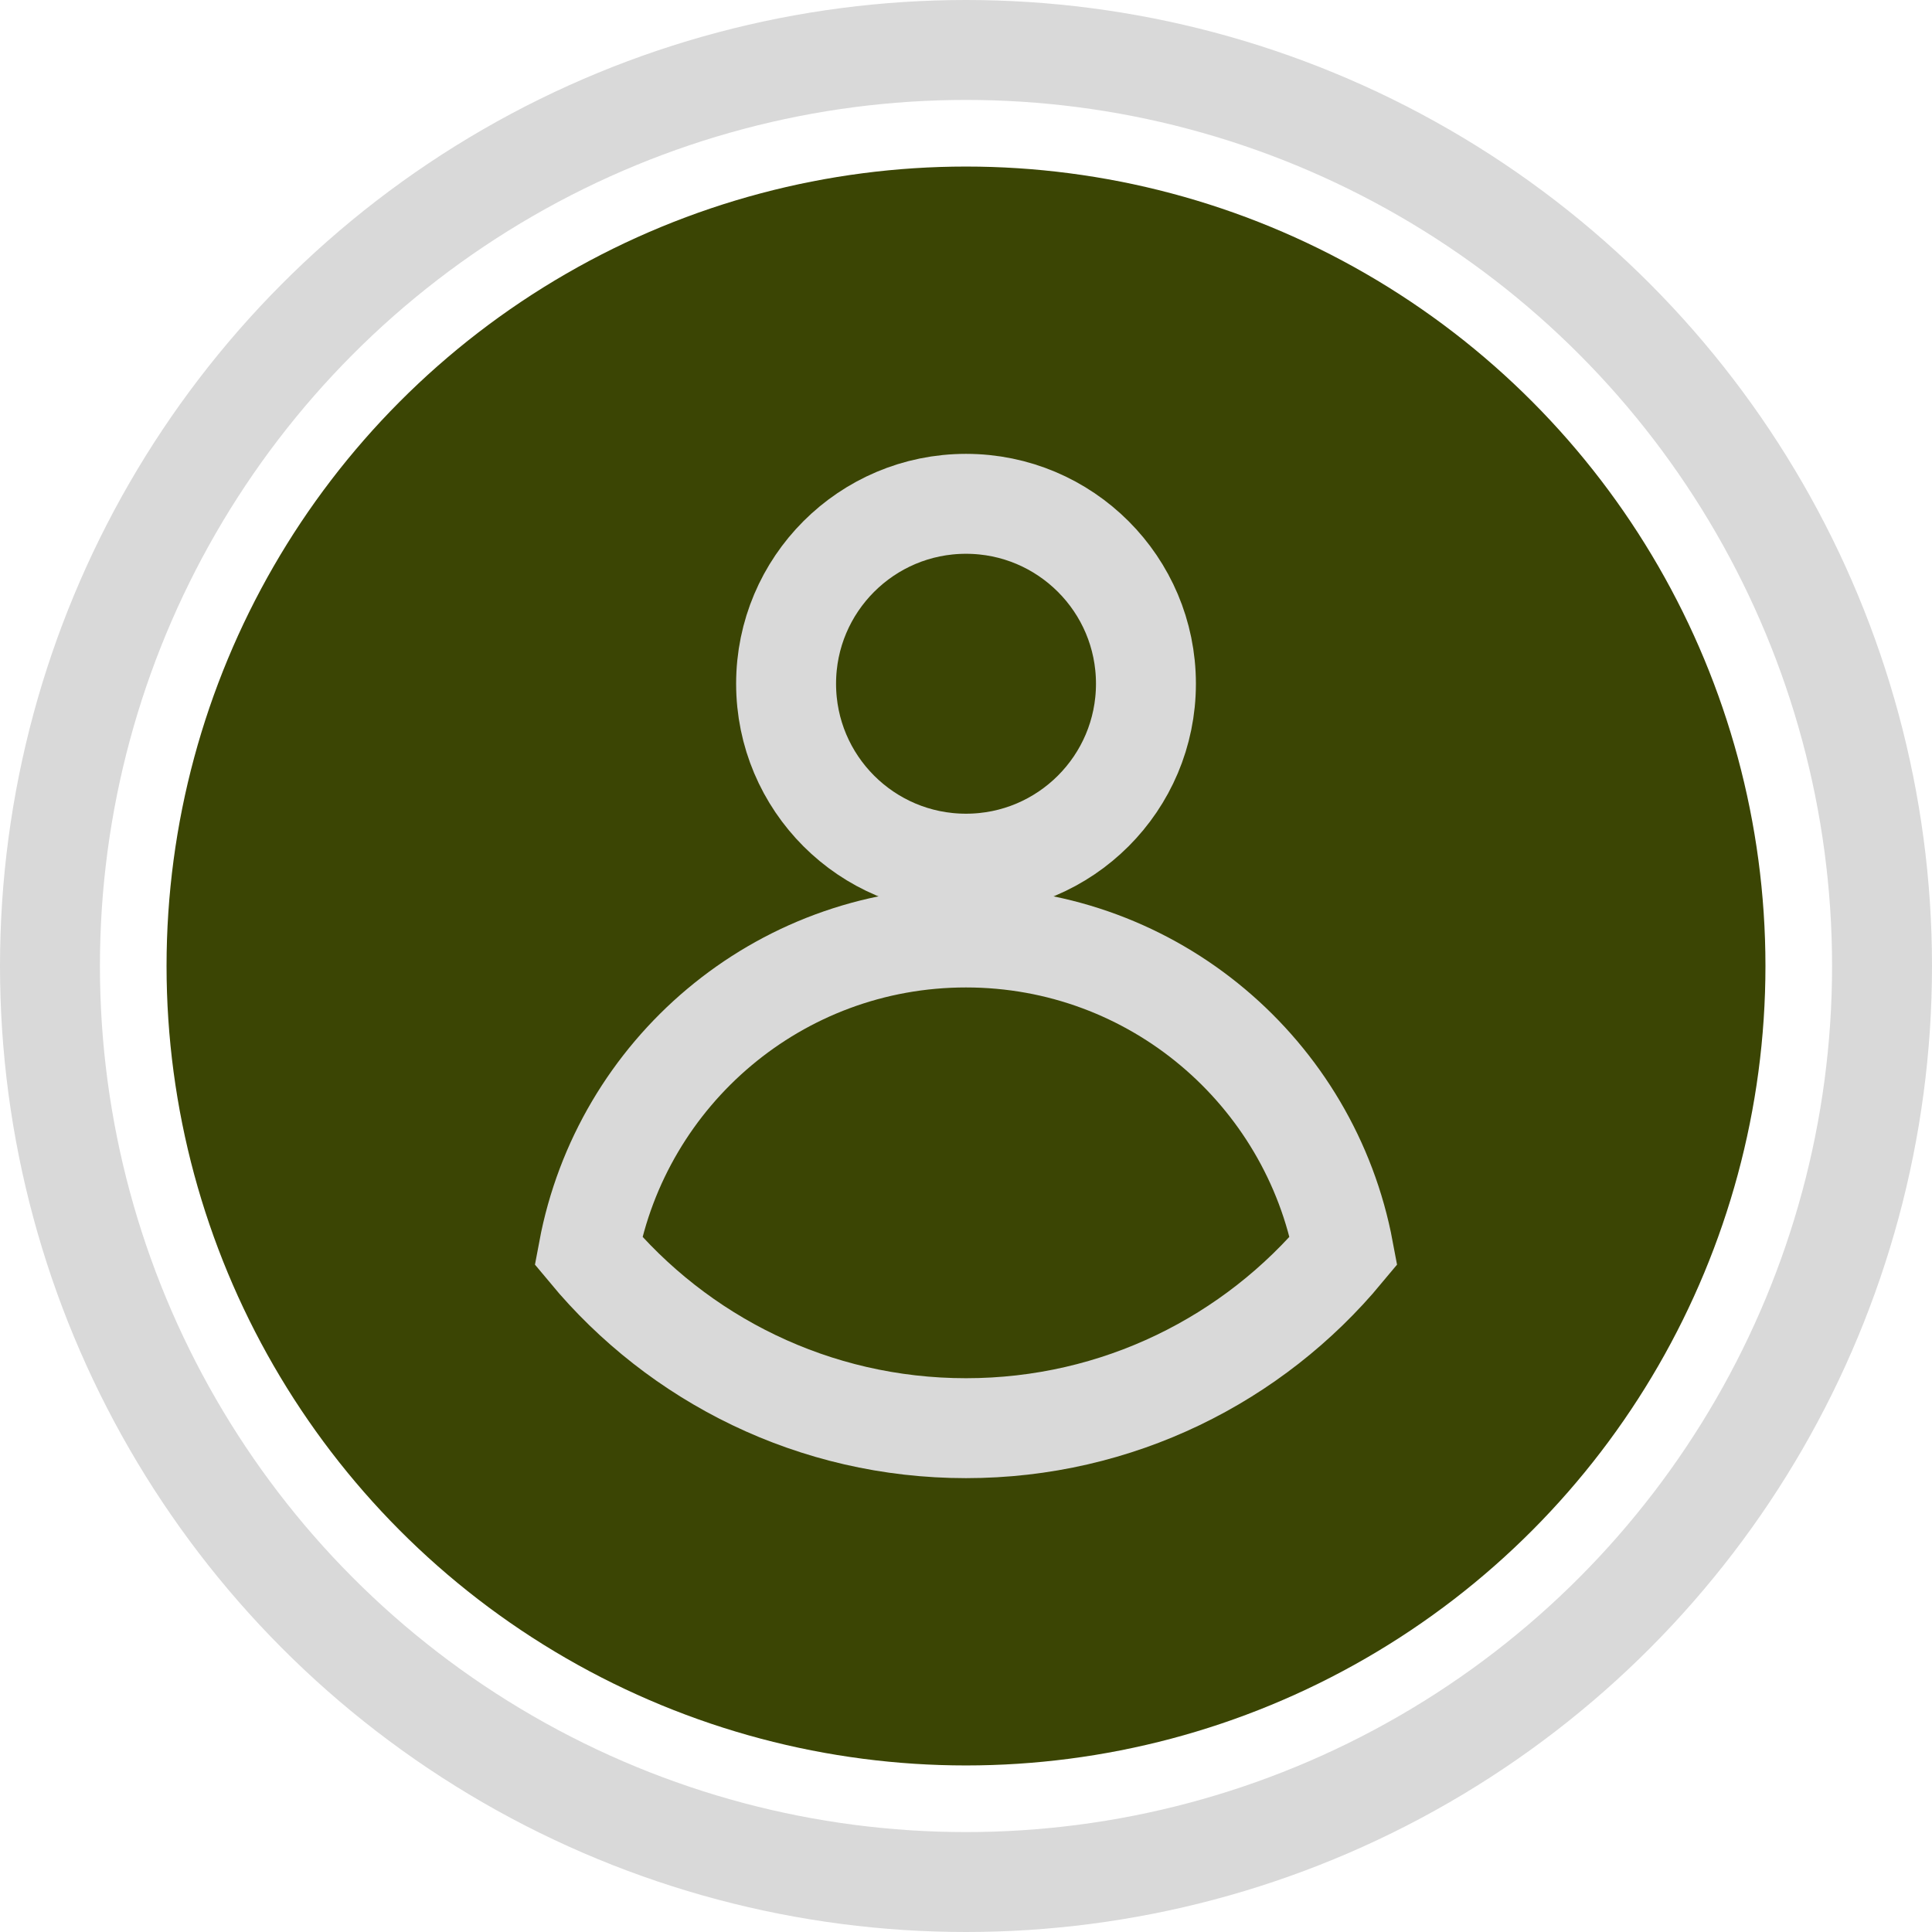 <svg width="58" height="58" viewBox="0 0 58 58" fill="none" xmlns="http://www.w3.org/2000/svg">
<circle cx="29" cy="29" r="27.5" stroke="#D9D9D9" stroke-width="3"/>
<circle cx="29" cy="29" r="24" fill="#3B4504"/>
<path d="M29 42.875C33.56 42.875 37.634 40.802 40.336 37.549C39.333 32.197 34.644 28.144 29 28.144C23.356 28.144 18.667 32.197 17.664 37.549C20.366 40.802 24.44 42.875 29 42.875Z" stroke="#D9D9D9" stroke-width="3" stroke-linecap="round" strokeLinejoin="round"/>
<path d="M29 25.928C31.983 25.928 34.402 23.51 34.402 20.526C34.402 17.543 31.983 15.125 29 15.125C26.017 15.125 23.599 17.543 23.599 20.526C23.599 23.51 26.017 25.928 29 25.928Z" stroke="#D9D9D9" stroke-width="3" stroke-linecap="round" strokeLinejoin="round"/>
</svg>

